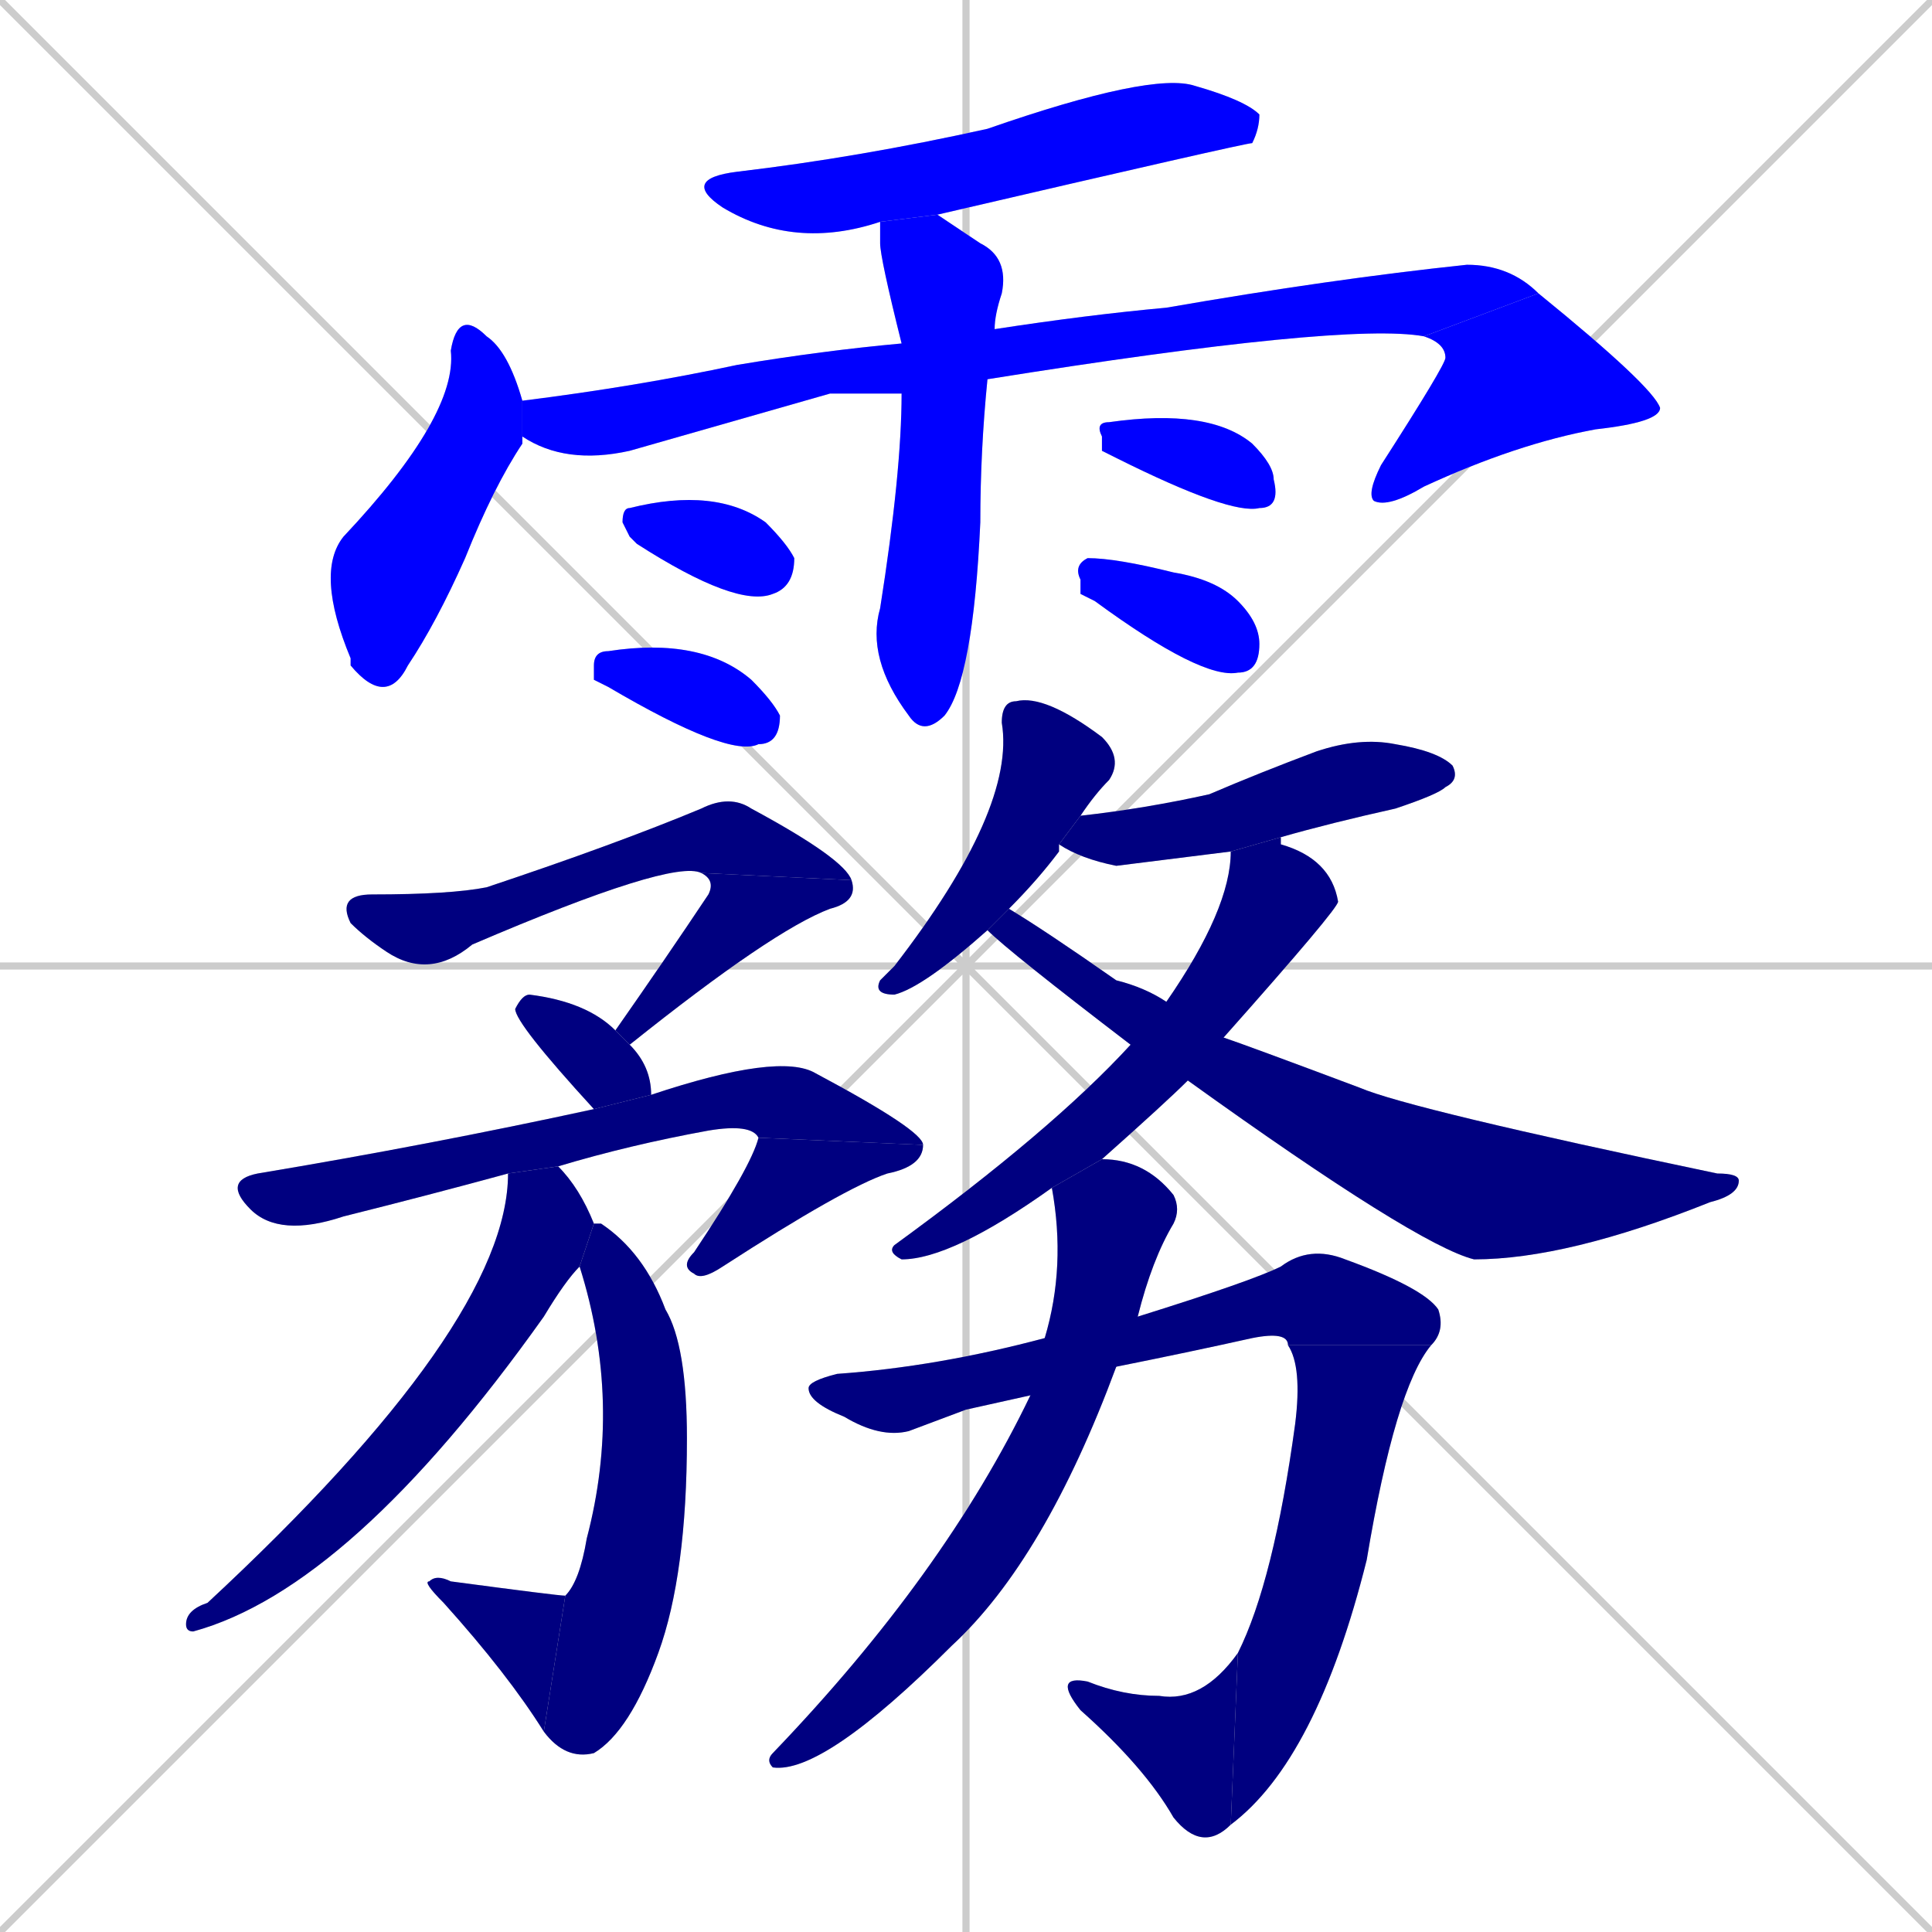 <svg xmlns="http://www.w3.org/2000/svg" xmlns:xlink="http://www.w3.org/1999/xlink" width="270" height="270"><defs><clipPath id="clip-mask-1"><rect x="95" y="10" width="81" height="25"><animate attributeName="x" from="14" to="95" dur="0.300" begin="0; animate25.end + 1" id="animate1" fill="freeze"/></rect></clipPath><clipPath id="clip-mask-2"><rect x="44" y="43" width="29" height="56"><set attributeName="y" to="-13" begin="0; animate25.end + 1" /><animate attributeName="y" from="-13" to="43" dur="0.207" begin="animate1.end + 0.5" id="animate2" fill="freeze"/></rect></clipPath><clipPath id="clip-mask-3"><rect x="73" y="37" width="142" height="28"><set attributeName="x" to="-69" begin="0; animate25.end + 1" /><animate attributeName="x" from="-69" to="73" dur="0.526" begin="animate2.end + 0.5" id="animate3" fill="freeze"/></rect></clipPath><clipPath id="clip-mask-4"><rect x="191" y="41" width="41" height="30"><set attributeName="y" to="11" begin="0; animate25.end + 1" /><animate attributeName="y" from="11" to="41" dur="0.111" begin="animate3.end" id="animate4" fill="freeze"/></rect></clipPath><clipPath id="clip-mask-5"><rect x="121" y="30" width="20" height="73"><set attributeName="y" to="-43" begin="0; animate25.end + 1" /><animate attributeName="y" from="-43" to="30" dur="0.270" begin="animate4.end + 0.5" id="animate5" fill="freeze"/></rect></clipPath><clipPath id="clip-mask-6"><rect x="87" y="68" width="24" height="17"><set attributeName="x" to="63" begin="0; animate25.end + 1" /><animate attributeName="x" from="63" to="87" dur="0.089" begin="animate5.end + 0.5" id="animate6" fill="freeze"/></rect></clipPath><clipPath id="clip-mask-7"><rect x="83" y="89" width="26" height="17"><set attributeName="x" to="57" begin="0; animate25.end + 1" /><animate attributeName="x" from="57" to="83" dur="0.096" begin="animate6.end + 0.5" id="animate7" fill="freeze"/></rect></clipPath><clipPath id="clip-mask-8"><rect x="153" y="57" width="26" height="15"><set attributeName="x" to="127" begin="0; animate25.end + 1" /><animate attributeName="x" from="127" to="153" dur="0.096" begin="animate7.end + 0.5" id="animate8" fill="freeze"/></rect></clipPath><clipPath id="clip-mask-9"><rect x="150" y="78" width="26" height="17"><set attributeName="x" to="124" begin="0; animate25.end + 1" /><animate attributeName="x" from="124" to="150" dur="0.096" begin="animate8.end + 0.5" id="animate9" fill="freeze"/></rect></clipPath><clipPath id="clip-mask-10"><rect x="47" y="111" width="72" height="26"><set attributeName="x" to="-25" begin="0; animate25.end + 1" /><animate attributeName="x" from="-25" to="47" dur="0.267" begin="animate9.end + 0.5" id="animate10" fill="freeze"/></rect></clipPath><clipPath id="clip-mask-11"><rect x="86" y="122" width="34" height="24"><set attributeName="y" to="98" begin="0; animate25.end + 1" /><animate attributeName="y" from="98" to="122" dur="0.089" begin="animate10.end" id="animate11" fill="freeze"/></rect></clipPath><clipPath id="clip-mask-12"><rect x="72" y="139" width="19" height="16"><set attributeName="y" to="123" begin="0; animate25.end + 1" /><animate attributeName="y" from="123" to="139" dur="0.059" begin="animate11.end + 0.5" id="animate12" fill="freeze"/></rect></clipPath><clipPath id="clip-mask-13"><rect x="31" y="147" width="98" height="26"><set attributeName="x" to="-67" begin="0; animate25.end + 1" /><animate attributeName="x" from="-67" to="31" dur="0.363" begin="animate12.end + 0.5" id="animate13" fill="freeze"/></rect></clipPath><clipPath id="clip-mask-14"><rect x="95" y="159" width="34" height="20"><set attributeName="y" to="139" begin="0; animate25.end + 1" /><animate attributeName="y" from="139" to="159" dur="0.074" begin="animate13.end" id="animate14" fill="freeze"/></rect></clipPath><clipPath id="clip-mask-15"><rect x="76" y="171" width="20" height="75"><set attributeName="y" to="96" begin="0; animate25.end + 1" /><animate attributeName="y" from="96" to="171" dur="0.278" begin="animate14.end + 0.5" id="animate15" fill="freeze"/></rect></clipPath><clipPath id="clip-mask-16"><rect x="59" y="220" width="20" height="22"><set attributeName="x" to="79" begin="0; animate25.end + 1" /><animate attributeName="x" from="79" to="59" dur="0.074" begin="animate15.end" id="animate16" fill="freeze"/></rect></clipPath><clipPath id="clip-mask-17"><rect x="26" y="163" width="57" height="65"><set attributeName="y" to="98" begin="0; animate25.end + 1" /><animate attributeName="y" from="98" to="163" dur="0.241" begin="animate16.end + 0.5" id="animate17" fill="freeze"/></rect></clipPath><clipPath id="clip-mask-18"><rect x="122" y="97" width="35" height="42"><set attributeName="y" to="55" begin="0; animate25.end + 1" /><animate attributeName="y" from="55" to="97" dur="0.156" begin="animate17.end + 0.5" id="animate18" fill="freeze"/></rect></clipPath><clipPath id="clip-mask-19"><rect x="148" y="103" width="56" height="18"><set attributeName="x" to="92" begin="0; animate25.end + 1" /><animate attributeName="x" from="92" to="148" dur="0.207" begin="animate18.end + 0.5" id="animate19" fill="freeze"/></rect></clipPath><clipPath id="clip-mask-20"><rect x="124" y="117" width="63" height="59"><set attributeName="y" to="58" begin="0; animate25.end + 1" /><animate attributeName="y" from="58" to="117" dur="0.219" begin="animate19.end + 0.5" id="animate20" fill="freeze"/></rect></clipPath><clipPath id="clip-mask-21"><rect x="138" y="127" width="105" height="49"><set attributeName="x" to="33" begin="0; animate25.end + 1" /><animate attributeName="x" from="33" to="138" dur="0.389" begin="animate20.end + 0.5" id="animate21" fill="freeze"/></rect></clipPath><clipPath id="clip-mask-22"><rect x="113" y="174" width="89" height="27"><set attributeName="x" to="24" begin="0; animate25.end + 1" /><animate attributeName="x" from="24" to="113" dur="0.330" begin="animate21.end + 0.5" id="animate22" fill="freeze"/></rect></clipPath><clipPath id="clip-mask-23"><rect x="172" y="188" width="28" height="67"><set attributeName="y" to="121" begin="0; animate25.end + 1" /><animate attributeName="y" from="121" to="188" dur="0.248" begin="animate22.end" id="animate23" fill="freeze"/></rect></clipPath><clipPath id="clip-mask-24"><rect x="147" y="231" width="26" height="28"><set attributeName="x" to="173" begin="0; animate25.end + 1" /><animate attributeName="x" from="173" to="147" dur="0.096" begin="animate23.end" id="animate24" fill="freeze"/></rect></clipPath><clipPath id="clip-mask-25"><rect x="107" y="162" width="58" height="86"><set attributeName="y" to="76" begin="0; animate25.end + 1" /><animate attributeName="y" from="76" to="162" dur="0.319" begin="animate24.end + 0.5" id="animate25" fill="freeze"/></rect></clipPath></defs><path d="M 0 0 L 270 270 M 270 0 L 0 270 M 135 0 L 135 270 M 0 135 L 270 135" stroke="#CCCCCC" /><path d="M 123 31 Q 111 35 101 29 Q 95 25 103 24 Q 120 22 138 18 Q 161 10 167 12 Q 174 14 176 16 Q 176 18 175 20 Q 174 20 131 30" fill="#CCCCCC"/><path d="M 73 61 L 73 62 Q 69 68 65 78 Q 61 87 57 93 Q 54 99 49 93 L 49 92 Q 44 80 48 75 Q 64 58 63 49 Q 64 43 68 47 Q 71 49 73 56" fill="#CCCCCC"/><path d="M 116 55 L 88 63 Q 79 65 73 61 L 73 56 Q 89 54 103 51 Q 115 49 126 48 L 139 46 Q 152 44 163 43 Q 186 39 205 37 Q 211 37 215 41 L 199 47 Q 188 45 138 53 L 126 55" fill="#CCCCCC"/><path d="M 215 41 Q 231 54 232 57 Q 232 59 223 60 Q 212 62 199 68 Q 194 71 192 70 Q 191 69 193 65 Q 202 51 202 50 Q 202 48 199 47" fill="#CCCCCC"/><path d="M 126 48 Q 123 36 123 34 Q 123 32 123 31 L 131 30 Q 134 32 137 34 Q 141 36 140 41 Q 139 44 139 46 L 138 53 Q 137 63 137 73 Q 136 95 132 100 Q 129 103 127 100 Q 121 92 123 85 Q 126 66 126 55" fill="#CCCCCC"/><path d="M 88 75 L 87 73 Q 87 71 88 71 Q 100 68 107 73 Q 110 76 111 78 Q 111 82 108 83 Q 103 85 89 76" fill="#CCCCCC"/><path d="M 83 95 L 83 93 Q 83 91 85 91 Q 98 89 105 95 Q 108 98 109 100 Q 109 104 106 104 Q 102 106 85 96" fill="#CCCCCC"/><path d="M 154 63 L 154 61 Q 153 59 155 59 Q 169 57 175 62 Q 178 65 178 67 Q 179 71 176 71 Q 172 72 156 64" fill="#CCCCCC"/><path d="M 151 83 L 151 81 Q 150 79 152 78 Q 156 78 164 80 Q 170 81 173 84 Q 176 87 176 90 Q 176 94 173 94 Q 168 95 153 84" fill="#CCCCCC"/><path d="M 98 122 Q 94 120 66 132 Q 60 137 54 133 Q 51 131 49 129 Q 47 125 52 125 Q 63 125 68 124 Q 86 118 98 113 Q 102 111 105 113 Q 118 120 119 123" fill="#CCCCCC"/><path d="M 86 144 Q 93 134 99 125 Q 100 123 98 122 L 119 123 Q 120 126 116 127 Q 108 130 88 146" fill="#CCCCCC"/><path d="M 83 155 Q 72 143 72 141 Q 73 139 74 139 Q 82 140 86 144 L 88 146 Q 91 149 91 153" fill="#CCCCCC"/><path d="M 71 164 Q 60 167 48 170 Q 39 173 35 169 Q 31 165 36 164 Q 60 160 83 155 L 91 153 Q 109 147 114 150 Q 129 158 129 160 L 106 159 Q 105 157 99 158 Q 88 160 78 163" fill="#CCCCCC"/><path d="M 129 160 Q 129 163 124 164 Q 118 166 101 177 Q 98 179 97 178 Q 95 177 97 175 Q 105 163 106 159" fill="#CCCCCC"/><path d="M 84 171 Q 90 175 93 183 Q 96 188 96 201 Q 96 220 92 231 Q 88 242 83 245 Q 79 246 76 242 L 79 223 Q 81 221 82 215 Q 87 196 81 177 L 83 171" fill="#CCCCCC"/><path d="M 76 242 Q 71 234 62 224 Q 59 221 60 221 Q 61 220 63 221 Q 78 223 79 223" fill="#CCCCCC"/><path d="M 81 177 Q 79 179 76 184 Q 49 222 27 228 Q 26 228 26 227 Q 26 225 29 224 Q 71 185 71 164 L 78 163 Q 78 163 78 163 Q 81 166 83 171 Q 83 171 83 171" fill="#CCCCCC"/><path d="M 138 130 Q 129 138 125 139 Q 122 139 123 137 Q 124 136 125 135 Q 142 113 140 101 Q 140 98 142 98 Q 146 97 154 103 Q 157 106 155 109 Q 153 111 151 114 L 148 118 Q 148 119 148 119 Q 145 123 141 127" fill="#CCCCCC"/><path d="M 172 119 Q 156 121 156 121 Q 151 120 148 118 L 151 114 Q 160 113 169 111 Q 176 108 184 105 Q 190 103 195 104 Q 201 105 203 107 Q 204 109 202 110 Q 201 111 195 113 Q 186 115 179 117" fill="#CCCCCC"/><path d="M 147 166 Q 133 176 126 176 Q 124 175 125 174 Q 147 158 158 146 L 163 140 Q 172 127 172 119 L 179 117 Q 179 117 179 118 Q 186 120 187 126 Q 187 127 171 145 L 166 151 Q 163 154 154 162" fill="#CCCCCC"/><path d="M 158 146 Q 141 133 138 130 L 141 127 Q 146 130 156 137 Q 160 138 163 140 L 171 145 Q 174 146 190 152 Q 197 155 240 164 Q 243 164 243 165 Q 243 167 239 168 Q 219 176 206 176 Q 198 174 166 151" fill="#CCCCCC"/><path d="M 135 197 L 127 200 Q 123 201 118 198 Q 113 196 113 194 Q 113 193 117 192 Q 131 191 146 187 L 159 184 Q 175 179 179 177 Q 183 174 188 176 Q 199 180 201 183 Q 202 186 200 188 L 180 188 Q 180 186 175 187 Q 166 189 156 191 L 144 195" fill="#CCCCCC"/><path d="M 200 188 Q 195 194 191 218 Q 184 246 172 255 L 173 231 Q 178 221 181 199 Q 182 191 180 188" fill="#CCCCCC"/><path d="M 172 255 Q 168 259 164 254 Q 160 247 151 239 Q 147 234 152 235 Q 157 237 162 237 Q 168 238 173 231" fill="#CCCCCC"/><path d="M 146 187 Q 149 177 147 166 L 154 162 Q 160 162 164 167 Q 165 169 164 171 Q 161 176 159 184 L 156 191 Q 146 218 133 230 Q 115 248 108 247 Q 107 246 108 245 Q 132 220 144 195" fill="#CCCCCC"/><path d="M 123 31 Q 111 35 101 29 Q 95 25 103 24 Q 120 22 138 18 Q 161 10 167 12 Q 174 14 176 16 Q 176 18 175 20 Q 174 20 131 30" fill="#0000ff" clip-path="url(#clip-mask-1)" /><path d="M 73 61 L 73 62 Q 69 68 65 78 Q 61 87 57 93 Q 54 99 49 93 L 49 92 Q 44 80 48 75 Q 64 58 63 49 Q 64 43 68 47 Q 71 49 73 56" fill="#0000ff" clip-path="url(#clip-mask-2)" /><path d="M 116 55 L 88 63 Q 79 65 73 61 L 73 56 Q 89 54 103 51 Q 115 49 126 48 L 139 46 Q 152 44 163 43 Q 186 39 205 37 Q 211 37 215 41 L 199 47 Q 188 45 138 53 L 126 55" fill="#0000ff" clip-path="url(#clip-mask-3)" /><path d="M 215 41 Q 231 54 232 57 Q 232 59 223 60 Q 212 62 199 68 Q 194 71 192 70 Q 191 69 193 65 Q 202 51 202 50 Q 202 48 199 47" fill="#0000ff" clip-path="url(#clip-mask-4)" /><path d="M 126 48 Q 123 36 123 34 Q 123 32 123 31 L 131 30 Q 134 32 137 34 Q 141 36 140 41 Q 139 44 139 46 L 138 53 Q 137 63 137 73 Q 136 95 132 100 Q 129 103 127 100 Q 121 92 123 85 Q 126 66 126 55" fill="#0000ff" clip-path="url(#clip-mask-5)" /><path d="M 88 75 L 87 73 Q 87 71 88 71 Q 100 68 107 73 Q 110 76 111 78 Q 111 82 108 83 Q 103 85 89 76" fill="#0000ff" clip-path="url(#clip-mask-6)" /><path d="M 83 95 L 83 93 Q 83 91 85 91 Q 98 89 105 95 Q 108 98 109 100 Q 109 104 106 104 Q 102 106 85 96" fill="#0000ff" clip-path="url(#clip-mask-7)" /><path d="M 154 63 L 154 61 Q 153 59 155 59 Q 169 57 175 62 Q 178 65 178 67 Q 179 71 176 71 Q 172 72 156 64" fill="#0000ff" clip-path="url(#clip-mask-8)" /><path d="M 151 83 L 151 81 Q 150 79 152 78 Q 156 78 164 80 Q 170 81 173 84 Q 176 87 176 90 Q 176 94 173 94 Q 168 95 153 84" fill="#0000ff" clip-path="url(#clip-mask-9)" /><path d="M 98 122 Q 94 120 66 132 Q 60 137 54 133 Q 51 131 49 129 Q 47 125 52 125 Q 63 125 68 124 Q 86 118 98 113 Q 102 111 105 113 Q 118 120 119 123" fill="#000080" clip-path="url(#clip-mask-10)" /><path d="M 86 144 Q 93 134 99 125 Q 100 123 98 122 L 119 123 Q 120 126 116 127 Q 108 130 88 146" fill="#000080" clip-path="url(#clip-mask-11)" /><path d="M 83 155 Q 72 143 72 141 Q 73 139 74 139 Q 82 140 86 144 L 88 146 Q 91 149 91 153" fill="#000080" clip-path="url(#clip-mask-12)" /><path d="M 71 164 Q 60 167 48 170 Q 39 173 35 169 Q 31 165 36 164 Q 60 160 83 155 L 91 153 Q 109 147 114 150 Q 129 158 129 160 L 106 159 Q 105 157 99 158 Q 88 160 78 163" fill="#000080" clip-path="url(#clip-mask-13)" /><path d="M 129 160 Q 129 163 124 164 Q 118 166 101 177 Q 98 179 97 178 Q 95 177 97 175 Q 105 163 106 159" fill="#000080" clip-path="url(#clip-mask-14)" /><path d="M 84 171 Q 90 175 93 183 Q 96 188 96 201 Q 96 220 92 231 Q 88 242 83 245 Q 79 246 76 242 L 79 223 Q 81 221 82 215 Q 87 196 81 177 L 83 171" fill="#000080" clip-path="url(#clip-mask-15)" /><path d="M 76 242 Q 71 234 62 224 Q 59 221 60 221 Q 61 220 63 221 Q 78 223 79 223" fill="#000080" clip-path="url(#clip-mask-16)" /><path d="M 81 177 Q 79 179 76 184 Q 49 222 27 228 Q 26 228 26 227 Q 26 225 29 224 Q 71 185 71 164 L 78 163 Q 78 163 78 163 Q 81 166 83 171 Q 83 171 83 171" fill="#000080" clip-path="url(#clip-mask-17)" /><path d="M 138 130 Q 129 138 125 139 Q 122 139 123 137 Q 124 136 125 135 Q 142 113 140 101 Q 140 98 142 98 Q 146 97 154 103 Q 157 106 155 109 Q 153 111 151 114 L 148 118 Q 148 119 148 119 Q 145 123 141 127" fill="#000080" clip-path="url(#clip-mask-18)" /><path d="M 172 119 Q 156 121 156 121 Q 151 120 148 118 L 151 114 Q 160 113 169 111 Q 176 108 184 105 Q 190 103 195 104 Q 201 105 203 107 Q 204 109 202 110 Q 201 111 195 113 Q 186 115 179 117" fill="#000080" clip-path="url(#clip-mask-19)" /><path d="M 147 166 Q 133 176 126 176 Q 124 175 125 174 Q 147 158 158 146 L 163 140 Q 172 127 172 119 L 179 117 Q 179 117 179 118 Q 186 120 187 126 Q 187 127 171 145 L 166 151 Q 163 154 154 162" fill="#000080" clip-path="url(#clip-mask-20)" /><path d="M 158 146 Q 141 133 138 130 L 141 127 Q 146 130 156 137 Q 160 138 163 140 L 171 145 Q 174 146 190 152 Q 197 155 240 164 Q 243 164 243 165 Q 243 167 239 168 Q 219 176 206 176 Q 198 174 166 151" fill="#000080" clip-path="url(#clip-mask-21)" /><path d="M 135 197 L 127 200 Q 123 201 118 198 Q 113 196 113 194 Q 113 193 117 192 Q 131 191 146 187 L 159 184 Q 175 179 179 177 Q 183 174 188 176 Q 199 180 201 183 Q 202 186 200 188 L 180 188 Q 180 186 175 187 Q 166 189 156 191 L 144 195" fill="#000080" clip-path="url(#clip-mask-22)" /><path d="M 200 188 Q 195 194 191 218 Q 184 246 172 255 L 173 231 Q 178 221 181 199 Q 182 191 180 188" fill="#000080" clip-path="url(#clip-mask-23)" /><path d="M 172 255 Q 168 259 164 254 Q 160 247 151 239 Q 147 234 152 235 Q 157 237 162 237 Q 168 238 173 231" fill="#000080" clip-path="url(#clip-mask-24)" /><path d="M 146 187 Q 149 177 147 166 L 154 162 Q 160 162 164 167 Q 165 169 164 171 Q 161 176 159 184 L 156 191 Q 146 218 133 230 Q 115 248 108 247 Q 107 246 108 245 Q 132 220 144 195" fill="#000080" clip-path="url(#clip-mask-25)" /></svg>